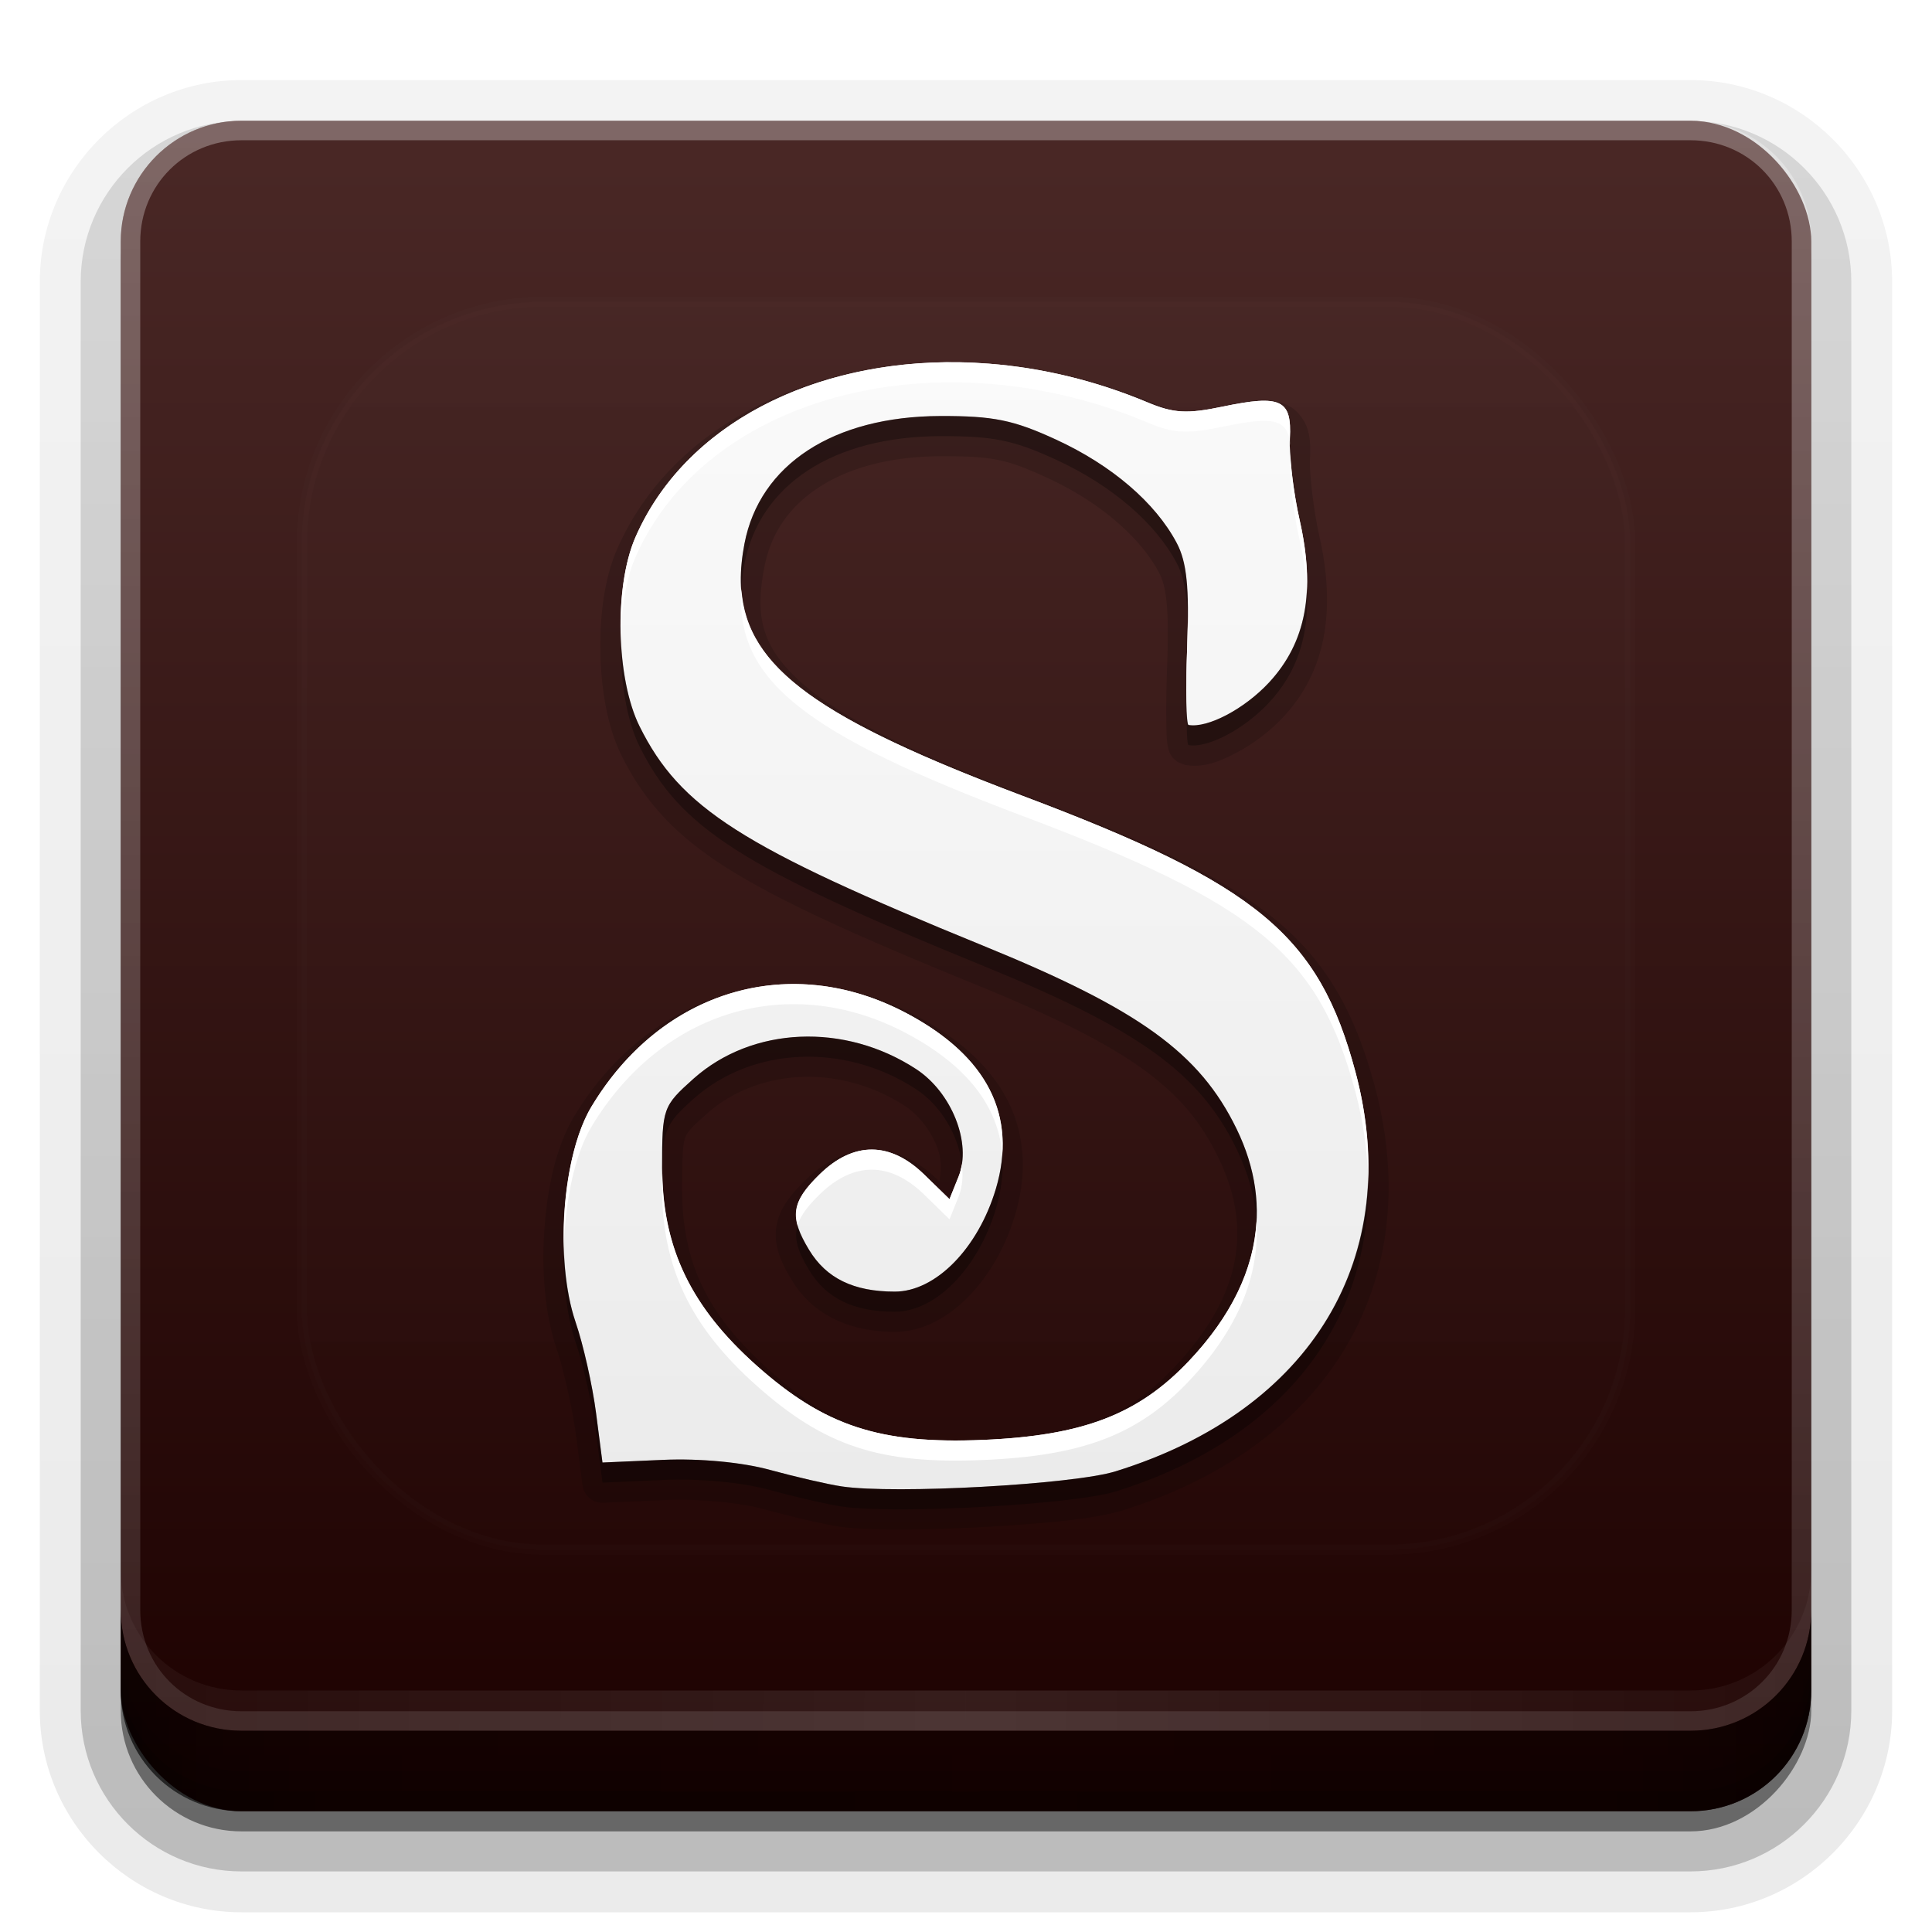 <?xml version="1.0" encoding="UTF-8" standalone="no"?>
<svg
   xmlns:dc="http://purl.org/dc/elements/1.1/"
   xmlns:cc="http://creativecommons.org/ns#"
   xmlns:rdf="http://www.w3.org/1999/02/22-rdf-syntax-ns#"
   xmlns:svg="http://www.w3.org/2000/svg"
   xmlns="http://www.w3.org/2000/svg"
   xmlns:xlink="http://www.w3.org/1999/xlink"
   xmlns:sodipodi="http://sodipodi.sourceforge.net/DTD/sodipodi-0.dtd"
   xmlns:inkscape="http://www.inkscape.org/namespaces/inkscape"
   width="96"
   height="96"
   version="1.1"
   id="svg77"
   sodipodi:docname="sigil.svg"
   inkscape:version="0.92.2 5c3e80d, 2017-08-06">
  <sodipodi:namedview
     pagecolor="#ffffff"
     bordercolor="#666666"
     borderopacity="1"
     objecttolerance="10"
     gridtolerance="10"
     guidetolerance="10"
     inkscape:pageopacity="0"
     inkscape:pageshadow="2"
     inkscape:window-width="640"
     inkscape:window-height="480"
     id="namedview79"
     showgrid="false"
     inkscape:zoom="2.4583333"
     inkscape:cx="48"
     inkscape:cy="48"
     inkscape:window-x="0"
     inkscape:window-y="25"
     inkscape:window-maximized="0"
     inkscape:current-layer="svg77" />
  <defs
     id="defs2410">
    <linearGradient
       id="linearGradient4384">
      <stop
         id="stop4386"
         stop-color="#fff"
         offset="0" />
      <stop
         id="stop4388"
         stop-color="#fff"
         stop-opacity="0"
         offset="1" />
    </linearGradient>
    <filter
       id="filter3794"
       x="-.192"
       y="-.192"
       width="1.384"
       height="1.384">
      <feGaussianBlur
         id="feGaussianBlur3796"
         stdDeviation="5.28" />
    </filter>
    <linearGradient
       id="linearGradient3613"
       x1="48"
       x2="48"
       y1="20.221"
       y2="138.66"
       gradientUnits="userSpaceOnUse">
      <stop
         id="stop3739"
         stop-color="#fff"
         offset="0" />
      <stop
         id="stop3741"
         stop-color="#fff"
         stop-opacity="0"
         offset="1" />
    </linearGradient>
    <linearGradient
       id="buttonGradient"
       x1="48"
       x2="48"
       y1="90"
       y2="5.988"
       gradientUnits="userSpaceOnUse">
      <stop
         id="stop3702"
         stop-color="#1d0100"
         offset="0" />
      <stop
         id="stop3704"
         stop-color="#4a2826"
         offset="1" />
    </linearGradient>
    <linearGradient
       id="ButtonShadow-0"
       x1="45.448"
       x2="45.448"
       y1="92.54"
       y2="7.016"
       gradientTransform="matrix(1.006 0 0 .994 100 0)"
       gradientUnits="userSpaceOnUse">
      <stop
         id="stop3750-8"
         offset="0" />
      <stop
         id="stop3752-5"
         stop-opacity=".588"
         offset="1" />
    </linearGradient>
    <linearGradient
       id="linearGradient3780"
       x1="32.251"
       x2="32.251"
       y1="6.132"
       y2="90.239"
       gradientTransform="matrix(1.024 0 0 1.012 -1.143 -98.071)"
       gradientUnits="userSpaceOnUse"
       xlink:href="#ButtonShadow-0" />
    <linearGradient
       id="linearGradient3721"
       x1="32.251"
       x2="32.251"
       y1="6.132"
       y2="90.239"
       gradientTransform="translate(0,-97)"
       gradientUnits="userSpaceOnUse"
       xlink:href="#ButtonShadow-0" />
    <clipPath
       id="clipPath4355">
      <rect
         id="rect4357"
         x="6"
         y="6"
         width="84"
         height="80"
         rx="6"
         ry="6"
         fill="#fff" />
    </clipPath>
    <linearGradient
       id="linearGradient4390"
       x1="48"
       x2="48"
       y1="88"
       y2="-40"
       gradientTransform="matrix(1,0,0,-1,0,92)"
       gradientUnits="userSpaceOnUse"
       xlink:href="#linearGradient4384" />
    <linearGradient
       id="linearGradient4429"
       x1="48"
       x2="112.12"
       y1="82"
       y2="82.455"
       gradientUnits="userSpaceOnUse"
       spreadMethod="reflect"
       xlink:href="#linearGradient4384" />
    <linearGradient
       id="linearGradient3228"
       x1="90"
       x2="48"
       y1="88"
       y2="88"
       gradientUnits="userSpaceOnUse"
       spreadMethod="reflect">
      <stop
         id="stop3894"
         stop-opacity=".588"
         offset="0" />
      <stop
         id="stop3896"
         stop-opacity=".471"
         offset=".118" />
      <stop
         id="stop3898"
         stop-opacity=".392"
         offset=".238" />
      <stop
         id="stop3900"
         stop-opacity=".314"
         offset="1" />
    </linearGradient>
  </defs>
  <g
     id="layer3">
    <g
       id="g32"
       fill="url(#linearGradient3780)">
      <path
         id="path3786"
         transform="scale(1,-1)"
         d="m12-95.021c-5.511 0-10.022 4.51-10.022 10.021v71c0 5.511 4.51 10.021 10.021 10.021h72c5.511 0 10.021-4.51 10.021-10.021v-71c0-5.511-4.51-10.021-10.021-10.021h-72z"
         opacity=".08" />
      <path
         id="path3778"
         transform="scale(1,-1)"
         d="m12-94.035c-4.972 0-9.035 4.064-9.035 9.035v71c0 4.972 4.064 9.035 9.035 9.035h72c4.972 0 9.035-4.064 9.035-9.035v-71c0-4.972-4.064-9.035-9.035-9.035h-72z"
         opacity=".1" />
      <path
         id="path3770"
         transform="scale(1,-1)"
         d="m12-92.99c-4.409 0-7.99 3.581-7.99 7.99v71c0 4.409 3.581 7.99 7.99 7.99h72c4.409 0 7.99-3.581 7.99-7.99v-71c0-4.409-3.581-7.99-7.99-7.99h-72z"
         opacity=".2" />
      <rect
         id="rect3723"
         transform="scale(1,-1)"
         x="5"
         y="-92"
         width="86"
         height="85"
         rx="7"
         ry="7"
         opacity=".3" />
    </g>
    <rect
       id="rect3716"
       transform="scale(1,-1)"
       x="6"
       y="-91"
       width="84"
       height="84"
       rx="6"
       ry="6"
       fill="url(#linearGradient3721)"
       opacity=".45" />
  </g>
  <g
     id="layer1">
    <rect
       id="button"
       x="6"
       y="6"
       width="84"
       height="84"
       rx="6"
       ry="6"
       fill="url(#buttonGradient)" />
    <path
       id="rect4377"
       d="m12 86c-3.324 0-6-2.676-6-6v-68c0-3.324 2.676-6 6-6h72c3.324 0 6 2.676 6 6v68c0 3.324-2.676 6-6 6zm0-0.969h72c2.805 0 5.031-2.226 5.031-5.031v-68c0-2.805-2.226-5.031-5.031-5.031h-72c-2.805 0-5.031 2.226-5.031 5.031v68c0 2.805 2.226 5.031 5.031 5.031z"
       fill="url(#linearGradient4390)"
       opacity=".3" />
    <path
       id="rect4414"
       d="m6 78v2c0 3.324 2.676 6 6 6h72c3.324 0 6-2.676 6-6v-2c0 3.324-2.676 6-6 6h-72c-3.324 0-6-2.676-6-6z"
       fill="url(#linearGradient4429)"
       opacity=".1" />
  </g>
  <g
     id="layer4">
    <path
       id="path3888"
       d="m6 80v4c0 3.324 2.676 6 6 6h72c3.324 0 6-2.676 6-6v-4c0 3.324-2.676 6-6 6h-72c-3.324 0-6-2.676-6-6z"
       fill="url(#linearGradient3228)" />
    <path
       id="rect4345"
       d="m6 82v2c0 3.324 2.676 6 6 6h72c3.324 0 6-2.676 6-6v-2c0 3.324-2.676 6-6 6h-72c-3.324 0-6-2.676-6-6z"
       color="#000000"
       opacity=".1" />
    <path
       id="rect4336"
       d="m6 83v1c0 3.324 2.676 6 6 6h72c3.324 0 6-2.676 6-6v-1c0 3.324-2.676 6-6 6h-72c-3.324 0-6-2.676-6-6z"
       color="#000000"
       opacity=".15" />
  </g>
  <g
     id="layer5">
    <rect
       id="rect3171"
       x="15"
       y="15"
       width="66"
       height="62"
       rx="12"
       ry="12"
       clip-path="url(#clipPath4355)"
       fill="url(#linearGradient3613)"
       filter="url(#filter3794)"
       opacity=".1"
       stroke="#fff"
       stroke-linecap="round"
       stroke-width=".5" />
  </g>
  <defs
     id="defs53">
    <filter
       id="w">
      <feGaussianBlur
         stdDeviation="0.232"
         id="feGaussianBlur45" />
    </filter>
    <linearGradient
       id="a"
       gradientUnits="userSpaceOnUse"
       x1="8"
       y1="0.999"
       x2="8"
       y2="15">
      <stop
         stop-color="#fafafa"
         offset="0"
         id="stop48" />
      <stop
         stop-color="#ebebeb"
         offset="1"
         id="stop50" />
    </linearGradient>
  </defs>
  <g
     transform="translate(0,-2)"
     id="g75">
    <path
       style="opacity:0.15;fill:#000000"
       d="M 8.305,0.768 C 6.274,0.609 4.373,1.449 3.664,3.076 3.507,3.437 3.449,3.9 3.459,4.363 3.469,4.827 3.547,5.284 3.721,5.635 3.988,6.173 4.352,6.599 5.008,7.018 5.664,7.436 6.614,7.866 8.119,8.48 9.082,8.873 9.738,9.199 10.197,9.531 c 0.459,0.332 0.725,0.661 0.939,1.102 0.436,0.895 0.268,1.738 -0.549,2.602 -0.588,0.621 -1.175,0.851 -2.385,0.902 -1.251,0.053 -1.825,-0.137 -2.639,-0.861 -0.785,-0.699 -1.09,-1.342 -1.09,-2.268 0,-0.37 0.01,-0.544 0.037,-0.621 0.027,-0.077 0.08,-0.132 0.27,-0.301 0.636,-0.568 1.663,-0.619 2.463,-0.096 0.17,0.111 0.317,0.303 0.396,0.504 0.065,0.164 0.053,0.309 0.029,0.432 l -0.016,-0.016 C 7.411,10.673 7.129,10.532 6.832,10.531 c -0.297,-8.89e-4 -0.58,0.139 -0.822,0.375 -0.192,0.187 -0.335,0.363 -0.367,0.592 -0.032,0.229 0.06,0.436 0.195,0.658 0.256,0.423 0.712,0.639 1.277,0.639 0.342,0 0.658,-0.175 0.914,-0.436 0.256,-0.261 0.461,-0.613 0.582,-1.02 C 8.761,10.837 8.734,10.346 8.518,9.922 8.301,9.498 7.911,9.148 7.377,8.865 5.83,8.045 4.062,8.571 3.133,10.117 c -0.219,0.363 -0.331,0.863 -0.369,1.387 -0.038,0.523 0.002,1.064 0.15,1.5 0.085,0.25 0.201,0.763 0.242,1.08 l 0.08,0.615 a 0.25,0.25 0 0 0 0.26,0.219 L 4.25,14.885 C 4.678,14.866 5.195,14.916 5.5,15 c 0.324,0.089 0.715,0.182 0.92,0.213 0.384,0.058 1.09,0.045 1.801,0.006 0.71,-0.039 1.371,-0.097 1.713,-0.203 C 11.201,14.623 12.157,13.92 12.709,13 13.261,12.08 13.401,10.952 13.08,9.752 12.846,8.876 12.508,8.225 11.855,7.684 11.203,7.142 10.26,6.705 8.793,6.152 7.325,5.6 6.418,5.149 5.941,4.717 5.465,4.285 5.376,3.914 5.494,3.301 5.576,2.872 5.806,2.543 6.174,2.303 6.542,2.063 7.054,1.92 7.68,1.918 c 0.646,-0.002 0.82,0.033 1.334,0.27 0.652,0.3 1.154,0.742 1.383,1.174 0.091,0.172 0.129,0.434 0.102,1.156 -0.01,0.27 -0.013,0.517 -0.01,0.701 0.001,0.092 0.002,0.167 0.008,0.229 0.003,0.031 0.006,0.057 0.014,0.09 0.004,0.016 0.007,0.034 0.021,0.066 0.004,0.008 0.007,0.017 0.014,0.027 0.006,0.011 0.027,0.037 0.027,0.037 4.34e-4,4.979e-4 0.054,0.047 0.055,0.047 4.46e-4,2.893e-4 0.093,0.037 0.094,0.037 0.227,0.04 0.426,-0.04 0.635,-0.15 0.209,-0.11 0.418,-0.265 0.592,-0.453 C 12.466,4.589 12.6,3.84 12.389,2.906 12.316,2.585 12.265,2.114 12.273,1.961 c 0.007,-0.133 0.007,-0.249 -0.027,-0.369 -0.034,-0.12 -0.127,-0.248 -0.25,-0.307 -0.247,-0.117 -0.485,-0.056 -0.857,0.021 -0.429,0.09 -0.488,0.087 -0.789,-0.039 C 9.674,0.985 8.981,0.82 8.305,0.768 Z"
       id="path55"
       inkscape:original="M 8.2851562 1.0175781 C 6.3347461 0.86532344 4.5482806 1.6707563 3.8925781 3.1757812 C 3.6261051 3.7875813 3.6516325 4.9322975 3.9453125 5.5234375 C 4.4492125 6.5376375 5.2096906 7.0230469 8.2128906 8.2480469 C 10.153691 9.0397469 10.902578 9.5806175 11.361328 10.523438 C 11.838248 11.503537 11.634701 12.49164 10.769531 13.40625 C 10.142131 14.06952 9.4541906 14.334519 8.2128906 14.386719 C 6.9289906 14.440709 6.2435075 14.215491 5.3984375 13.462891 C 4.5772275 12.731591 4.2246094 11.992852 4.2246094 11.007812 C 4.2246094 10.265902 4.2339044 10.240921 4.6152344 9.9003906 C 5.3435344 9.2500206 6.4929194 9.20006 7.3808594 9.78125 C 7.8241064 10.07135 8.0740231 10.702914 7.9082031 11.115234 L 7.7949219 11.396484 L 7.4804688 11.089844 C 7.0582687 10.678524 6.6030638 10.677188 6.1835938 11.085938 C 5.8272938 11.433128 5.8020812 11.617084 6.0507812 12.027344 C 6.2642912 12.379484 6.6034244 12.544922 7.1152344 12.544922 C 7.6226444 12.544922 8.1503437 12.007548 8.3710938 11.267578 C 8.6424938 10.357678 8.2655656 9.6193675 7.2597656 9.0859375 C 5.8183656 8.3215375 4.2202362 8.7951937 3.3476562 10.246094 C 2.9815662 10.854794 2.8867806 12.150448 3.1503906 12.923828 C 3.2456406 13.203268 3.3597579 13.710901 3.4042969 14.050781 L 3.484375 14.667969 L 4.2382812 14.634766 C 4.6932413 14.614866 5.2206162 14.664666 5.5664062 14.759766 C 5.8815663 14.846416 6.2815912 14.938644 6.4570312 14.964844 C 7.1141312 15.063164 9.331955 14.940864 9.859375 14.777344 C 12.300755 14.020344 13.450101 12.106806 12.837891 9.8164062 C 12.383591 8.1166063 11.622478 7.4854188 8.7050781 6.3867188 C 5.7512781 5.2742187 4.9925069 4.5868063 5.2480469 3.2539062 C 5.4369469 2.2685763 6.3530875 1.6719688 7.6796875 1.6679688 C 8.3386775 1.6661487 8.5899206 1.7169675 9.1191406 1.9609375 C 9.8096306 2.2792175 10.351888 2.7442106 10.617188 3.2441406 C 10.742898 3.4809406 10.775657 3.7951938 10.748047 4.5273438 C 10.727927 5.0606538 10.734422 5.5008594 10.763672 5.5058594 C 11.001242 5.5480894 11.458972 5.3071556 11.763672 4.9785156 C 12.225382 4.4806156 12.345131 3.8487075 12.144531 2.9609375 C 12.067171 2.6185875 12.011838 2.1621856 12.023438 1.9472656 C 12.049498 1.4647156 11.913563 1.3994513 11.189453 1.5507812 C 10.744923 1.6436812 10.578846 1.6342469 10.253906 1.4980469 C 9.6033812 1.2253469 8.935293 1.0683297 8.2851562 1.0175781 z "
       transform="matrix(4,0,0,4,16,17)"
       inkscape:radius="0.25"
       sodipodi:type="inkscape:offset" />
    <g
       id="Bevel1">
      <path
         fill="#000"
         opacity=".10"
         sodipodi:type="inkscape:offset"
         inkscape:radius="0.5"
         transform="translate(16,17) scale(4)"
         inkscape:original="M 8.2851562 1.0175781 C 6.3347461 0.86532344 4.5482806 1.6707563 3.8925781 3.1757812 C 3.6261051 3.7875813 3.6516325 4.9322975 3.9453125 5.5234375 C 4.4492125 6.5376375 5.2096906 7.0230469 8.2128906 8.2480469 C 10.153691 9.0397469 10.902578 9.5806175 11.361328 10.523438 C 11.838248 11.503537 11.634701 12.49164 10.769531 13.40625 C 10.142131 14.06952 9.4541906 14.334519 8.2128906 14.386719 C 6.9289906 14.440709 6.2435075 14.215491 5.3984375 13.462891 C 4.5772275 12.731591 4.2246094 11.992852 4.2246094 11.007812 C 4.2246094 10.265902 4.2339044 10.240921 4.6152344 9.9003906 C 5.3435344 9.2500206 6.4929194 9.20006 7.3808594 9.78125 C 7.8241064 10.07135 8.0740231 10.702914 7.9082031 11.115234 L 7.7949219 11.396484 L 7.4804688 11.089844 C 7.0582687 10.678524 6.6030638 10.677188 6.1835938 11.085938 C 5.8272938 11.433128 5.8020812 11.617084 6.0507812 12.027344 C 6.2642912 12.379484 6.6034244 12.544922 7.1152344 12.544922 C 7.6226444 12.544922 8.1503437 12.007548 8.3710938 11.267578 C 8.6424938 10.357678 8.2655656 9.6193675 7.2597656 9.0859375 C 5.8183656 8.3215375 4.2202362 8.7951937 3.3476562 10.246094 C 2.9815662 10.854794 2.8867806 12.150448 3.1503906 12.923828 C 3.2456406 13.203268 3.3597579 13.710901 3.4042969 14.050781 L 3.484375 14.667969 L 4.2382812 14.634766 C 4.6932413 14.614866 5.2206162 14.664666 5.5664062 14.759766 C 5.8815663 14.846416 6.2815912 14.938644 6.4570312 14.964844 C 7.1141312 15.063164 9.331955 14.940864 9.859375 14.777344 C 12.300755 14.020344 13.450101 12.106806 12.837891 9.8164062 C 12.383591 8.1166063 11.622478 7.4854188 8.7050781 6.3867188 C 5.7512781 5.2742187 4.9925069 4.5868063 5.2480469 3.2539062 C 5.4369469 2.2685763 6.3530875 1.6719688 7.6796875 1.6679688 C 8.3386775 1.6661487 8.5899206 1.7169675 9.1191406 1.9609375 C 9.8096306 2.2792175 10.351888 2.7442106 10.617188 3.2441406 C 10.742898 3.4809406 10.775657 3.7951938 10.748047 4.5273438 C 10.727927 5.0606538 10.734422 5.5008594 10.763672 5.5058594 C 11.001242 5.5480894 11.458972 5.3071556 11.763672 4.9785156 C 12.225382 4.4806156 12.345131 3.8487075 12.144531 2.9609375 C 12.067171 2.6185875 12.011838 2.1621856 12.023438 1.9472656 C 12.049498 1.4647156 11.913563 1.3994513 11.189453 1.5507812 C 10.744923 1.6436812 10.578846 1.6342469 10.253906 1.4980469 C 9.6033812 1.2253469 8.935293 1.0683297 8.2851562 1.0175781 z "
         id="path58" />
    </g>
    <g
       id="Bevel2">
      <path
         fill="#000"
         opacity=".05"
         sodipodi:type="inkscape:offset"
         inkscape:radius="0.75"
         transform="translate(16,17) scale(4)"
         inkscape:original="M 8.2851562 1.0175781 C 6.3347461 0.86532344 4.5482806 1.6707563 3.8925781 3.1757812 C 3.6261051 3.7875813 3.6516325 4.9322975 3.9453125 5.5234375 C 4.4492125 6.5376375 5.2096906 7.0230469 8.2128906 8.2480469 C 10.153691 9.0397469 10.902578 9.5806175 11.361328 10.523438 C 11.838248 11.503537 11.634701 12.49164 10.769531 13.40625 C 10.142131 14.06952 9.4541906 14.334519 8.2128906 14.386719 C 6.9289906 14.440709 6.2435075 14.215491 5.3984375 13.462891 C 4.5772275 12.731591 4.2246094 11.992852 4.2246094 11.007812 C 4.2246094 10.265902 4.2339044 10.240921 4.6152344 9.9003906 C 5.3435344 9.2500206 6.4929194 9.20006 7.3808594 9.78125 C 7.8241064 10.07135 8.0740231 10.702914 7.9082031 11.115234 L 7.7949219 11.396484 L 7.4804688 11.089844 C 7.0582687 10.678524 6.6030638 10.677188 6.1835938 11.085938 C 5.8272938 11.433128 5.8020812 11.617084 6.0507812 12.027344 C 6.2642912 12.379484 6.6034244 12.544922 7.1152344 12.544922 C 7.6226444 12.544922 8.1503437 12.007548 8.3710938 11.267578 C 8.6424938 10.357678 8.2655656 9.6193675 7.2597656 9.0859375 C 5.8183656 8.3215375 4.2202362 8.7951937 3.3476562 10.246094 C 2.9815662 10.854794 2.8867806 12.150448 3.1503906 12.923828 C 3.2456406 13.203268 3.3597579 13.710901 3.4042969 14.050781 L 3.484375 14.667969 L 4.2382812 14.634766 C 4.6932413 14.614866 5.2206162 14.664666 5.5664062 14.759766 C 5.8815663 14.846416 6.2815912 14.938644 6.4570312 14.964844 C 7.1141312 15.063164 9.331955 14.940864 9.859375 14.777344 C 12.300755 14.020344 13.450101 12.106806 12.837891 9.8164062 C 12.383591 8.1166063 11.622478 7.4854188 8.7050781 6.3867188 C 5.7512781 5.2742187 4.9925069 4.5868063 5.2480469 3.2539062 C 5.4369469 2.2685763 6.3530875 1.6719688 7.6796875 1.6679688 C 8.3386775 1.6661487 8.5899206 1.7169675 9.1191406 1.9609375 C 9.8096306 2.2792175 10.351888 2.7442106 10.617188 3.2441406 C 10.742898 3.4809406 10.775657 3.7951938 10.748047 4.5273438 C 10.727927 5.0606538 10.734422 5.5008594 10.763672 5.5058594 C 11.001242 5.5480894 11.458972 5.3071556 11.763672 4.9785156 C 12.225382 4.4806156 12.345131 3.8487075 12.144531 2.9609375 C 12.067171 2.6185875 12.011838 2.1621856 12.023438 1.9472656 C 12.049498 1.4647156 11.913563 1.3994513 11.189453 1.5507812 C 10.744923 1.6436812 10.578846 1.6342469 10.253906 1.4980469 C 9.6033812 1.2253469 8.935293 1.0683297 8.2851562 1.0175781 z "
         id="path61" />
    </g>
    <path
       d="M 8.285 1.018 C 6.335 0.865 4.548 1.671 3.893 3.176 C 3.626 3.788 3.652 4.932 3.945 5.523 C 4.449 6.538 5.21 7.023 8.213 8.248 C 10.154 9.04 10.903 9.581 11.361 10.523 C 11.838 11.504 11.635 12.492 10.77 13.406 C 10.142 14.07 9.454 14.335 8.213 14.387 C 6.929 14.441 6.244 14.215 5.398 13.463 C 4.577 12.732 4.225 11.993 4.225 11.008 C 4.225 10.266 4.234 10.241 4.615 9.9 C 5.344 9.25 6.493 9.2 7.381 9.781 C 7.824 10.071 8.074 10.703 7.908 11.115 L 7.795 11.396 L 7.48 11.09 C 7.058 10.679 6.603 10.677 6.184 11.086 C 5.827 11.433 5.802 11.617 6.051 12.027 C 6.264 12.379 6.603 12.545 7.115 12.545 C 7.623 12.545 8.15 12.008 8.371 11.268 C 8.642 10.358 8.266 9.619 7.26 9.086 C 5.818 8.322 4.22 8.795 3.348 10.246 C 2.982 10.855 2.887 12.15 3.15 12.924 C 3.246 13.203 3.36 13.711 3.404 14.051 L 3.484 14.668 L 4.238 14.635 C 4.693 14.615 5.221 14.665 5.566 14.76 C 5.882 14.846 6.282 14.939 6.457 14.965 C 7.114 15.063 9.332 14.941 9.859 14.777 C 12.301 14.02 13.45 12.107 12.838 9.816 C 12.384 8.117 11.622 7.485 8.705 6.387 C 5.751 5.274 4.993 4.587 5.248 3.254 C 5.437 2.269 6.353 1.672 7.68 1.668 C 8.339 1.666 8.59 1.717 9.119 1.961 C 9.81 2.279 10.352 2.744 10.617 3.244 C 10.743 3.481 10.776 3.795 10.748 4.527 C 10.728 5.061 10.734 5.501 10.764 5.506 C 11.001 5.548 11.459 5.307 11.764 4.979 C 12.225 4.481 12.345 3.849 12.145 2.961 C 12.067 2.619 12.012 2.162 12.023 1.947 C 12.049 1.465 11.914 1.399 11.189 1.551 C 10.745 1.644 10.579 1.634 10.254 1.498 C 9.603 1.225 8.935 1.068 8.285 1.018 z "
       fill="url(#a)"
       id="base"
       transform="translate(16,16) scale(4)" />
    <path
       style="opacity:0.3;fill:#000000;stroke-width:4"
       d="M 46.719 20.672 C 41.412 20.688 37.748 23.074 36.992 27.016 C 36.838 27.821 36.791 28.563 36.838 29.266 C 36.865 28.863 36.909 28.45 36.992 28.016 C 37.748 24.074 41.412 21.688 46.719 21.672 C 49.355 21.665 50.36 21.868 52.477 22.844 C 55.239 24.117 57.408 25.977 58.469 27.977 C 58.821 28.64 58.981 29.49 59.014 30.924 C 59.041 28.863 58.893 27.776 58.469 26.977 C 57.408 24.977 55.239 23.117 52.477 21.844 C 50.36 20.868 49.355 20.665 46.719 20.672 z M 64.936 29.305 C 64.851 31.144 64.236 32.64 63.055 33.914 C 61.836 35.229 60.005 36.192 59.055 36.023 C 59.006 36.015 58.977 35.652 58.961 35.133 C 58.958 36.191 58.981 37.011 59.055 37.023 C 60.005 37.192 61.836 36.229 63.055 34.914 C 64.443 33.417 65.057 31.615 64.936 29.305 z M 30.85 31.652 C 30.798 33.649 31.106 35.735 31.781 37.094 C 33.797 41.151 36.839 43.092 48.852 47.992 C 56.615 51.159 59.61 53.322 61.445 57.094 C 62.03 58.295 62.356 59.499 62.432 60.697 C 62.516 59.171 62.193 57.63 61.445 56.094 C 59.61 52.322 56.615 50.159 48.852 46.992 C 36.839 42.092 33.797 40.151 31.781 36.094 C 31.219 34.962 30.91 33.322 30.85 31.652 z M 40.49 51.514 C 38.272 51.435 36.1 52.138 34.461 53.602 C 32.936 54.964 32.898 55.064 32.898 58.031 C 32.898 58.122 32.909 58.207 32.91 58.297 C 32.931 56.138 33.095 55.821 34.461 54.602 C 37.374 52 41.972 51.8 45.523 54.125 C 46.778 54.946 47.63 56.448 47.795 57.842 C 48.044 56.232 47.087 54.148 45.523 53.125 C 43.97 52.108 42.216 51.575 40.49 51.514 z M 49.801 57.355 C 49.761 57.909 49.66 58.48 49.484 59.07 C 48.601 62.03 46.491 64.18 44.461 64.18 C 42.414 64.18 41.057 63.518 40.203 62.109 C 39.915 61.634 39.732 61.238 39.633 60.877 C 39.435 61.52 39.63 62.164 40.203 63.109 C 41.057 64.518 42.414 65.18 44.461 65.18 C 46.491 65.18 48.601 63.03 49.484 60.07 C 49.769 59.117 49.871 58.212 49.801 57.355 z M 67.977 58.582 C 67.729 65.315 63.239 70.69 55.438 73.109 C 53.328 73.763 44.457 74.253 41.828 73.859 C 41.126 73.755 39.526 73.386 38.266 73.039 C 36.882 72.659 34.773 72.459 32.953 72.539 L 29.938 72.672 L 29.617 70.203 C 29.439 68.844 28.983 66.813 28.602 65.695 C 28.242 64.641 28.061 63.337 28.021 61.988 C 27.978 63.687 28.153 65.38 28.602 66.695 C 28.983 67.813 29.439 69.844 29.617 71.203 L 29.938 73.672 L 32.953 73.539 C 34.773 73.459 36.882 73.659 38.266 74.039 C 39.526 74.386 41.126 74.755 41.828 74.859 C 44.457 75.253 53.328 74.763 55.438 74.109 C 63.621 71.572 68.156 65.781 67.977 58.582 z "
       transform="translate(0,2)"
       id="path65" />
    <path
       style="fill:#ffffff;stroke-width:4"
       d="M 47.686 18 C 40.463 17.874 34.029 21.059 31.57 26.703 C 31.015 27.979 30.784 29.833 30.85 31.652 C 30.888 30.174 31.117 28.744 31.57 27.703 C 34.193 21.683 41.339 18.461 49.141 19.07 C 51.741 19.273 54.414 19.901 57.016 20.992 C 58.315 21.537 58.98 21.575 60.758 21.203 C 63.288 20.674 64.024 20.808 64.1 22.137 C 64.099 22.023 64.089 21.882 64.094 21.789 C 64.198 19.859 63.654 19.598 60.758 20.203 C 58.98 20.575 58.315 20.537 57.016 19.992 C 54.414 18.901 51.741 18.273 49.141 18.07 C 48.653 18.032 48.167 18.008 47.686 18 z M 64.1 22.172 C 64.109 22.356 64.106 22.559 64.094 22.789 C 64.047 23.649 64.269 25.474 64.578 26.844 C 64.777 27.725 64.896 28.542 64.936 29.305 C 64.983 28.268 64.867 27.124 64.578 25.844 C 64.306 24.638 64.113 23.114 64.1 22.172 z M 36.838 29.266 C 36.536 33.802 39.969 36.46 50.82 40.547 C 62.49 44.942 65.534 47.466 67.352 54.266 C 67.748 55.75 67.942 57.19 67.977 58.582 C 68.039 56.887 67.844 55.109 67.352 53.266 C 65.534 46.466 62.49 43.942 50.82 39.547 C 40.791 35.769 37.103 33.212 36.838 29.266 z M 59.014 30.924 C 59.009 31.304 59.009 31.654 58.992 32.109 C 58.945 33.349 58.939 34.413 58.961 35.133 C 58.962 34.517 58.963 33.894 58.992 33.109 C 59.025 32.231 59.028 31.538 59.014 30.924 z M 39.559 48.896 C 35.562 48.852 31.79 50.994 29.391 54.984 C 28.426 56.589 27.944 59.381 28.021 61.988 C 28.08 59.691 28.549 57.384 29.391 55.984 C 32.881 50.181 39.273 48.286 45.039 51.344 C 48.009 52.919 49.604 54.941 49.801 57.355 C 50.007 54.496 48.41 52.131 45.039 50.344 C 43.237 49.388 41.375 48.917 39.559 48.896 z M 43.324 57.121 C 42.448 57.118 41.573 57.526 40.734 58.344 C 39.722 59.33 39.391 59.991 39.633 60.877 C 39.779 60.404 40.13 59.932 40.734 59.344 C 42.412 57.709 44.233 57.714 45.922 59.359 L 47.18 60.586 L 47.633 59.461 C 47.827 58.978 47.863 58.418 47.795 57.842 C 47.762 58.058 47.711 58.266 47.633 58.461 L 47.18 59.586 L 45.922 58.359 C 45.077 57.537 44.2 57.124 43.324 57.121 z M 32.91 58.297 C 32.908 58.55 32.898 58.72 32.898 59.031 C 32.898 62.971 34.309 65.926 37.594 68.852 C 40.974 71.862 43.716 72.763 48.852 72.547 C 53.817 72.338 56.569 71.278 59.078 68.625 C 61.478 66.088 62.602 63.408 62.432 60.697 C 62.301 63.066 61.183 65.4 59.078 67.625 C 56.569 70.278 53.817 71.338 48.852 71.547 C 43.716 71.763 40.974 70.862 37.594 67.852 C 34.385 64.994 32.974 62.102 32.91 58.297 z "
       transform="translate(0,2)"
       id="path70" />
  </g>
</svg>
